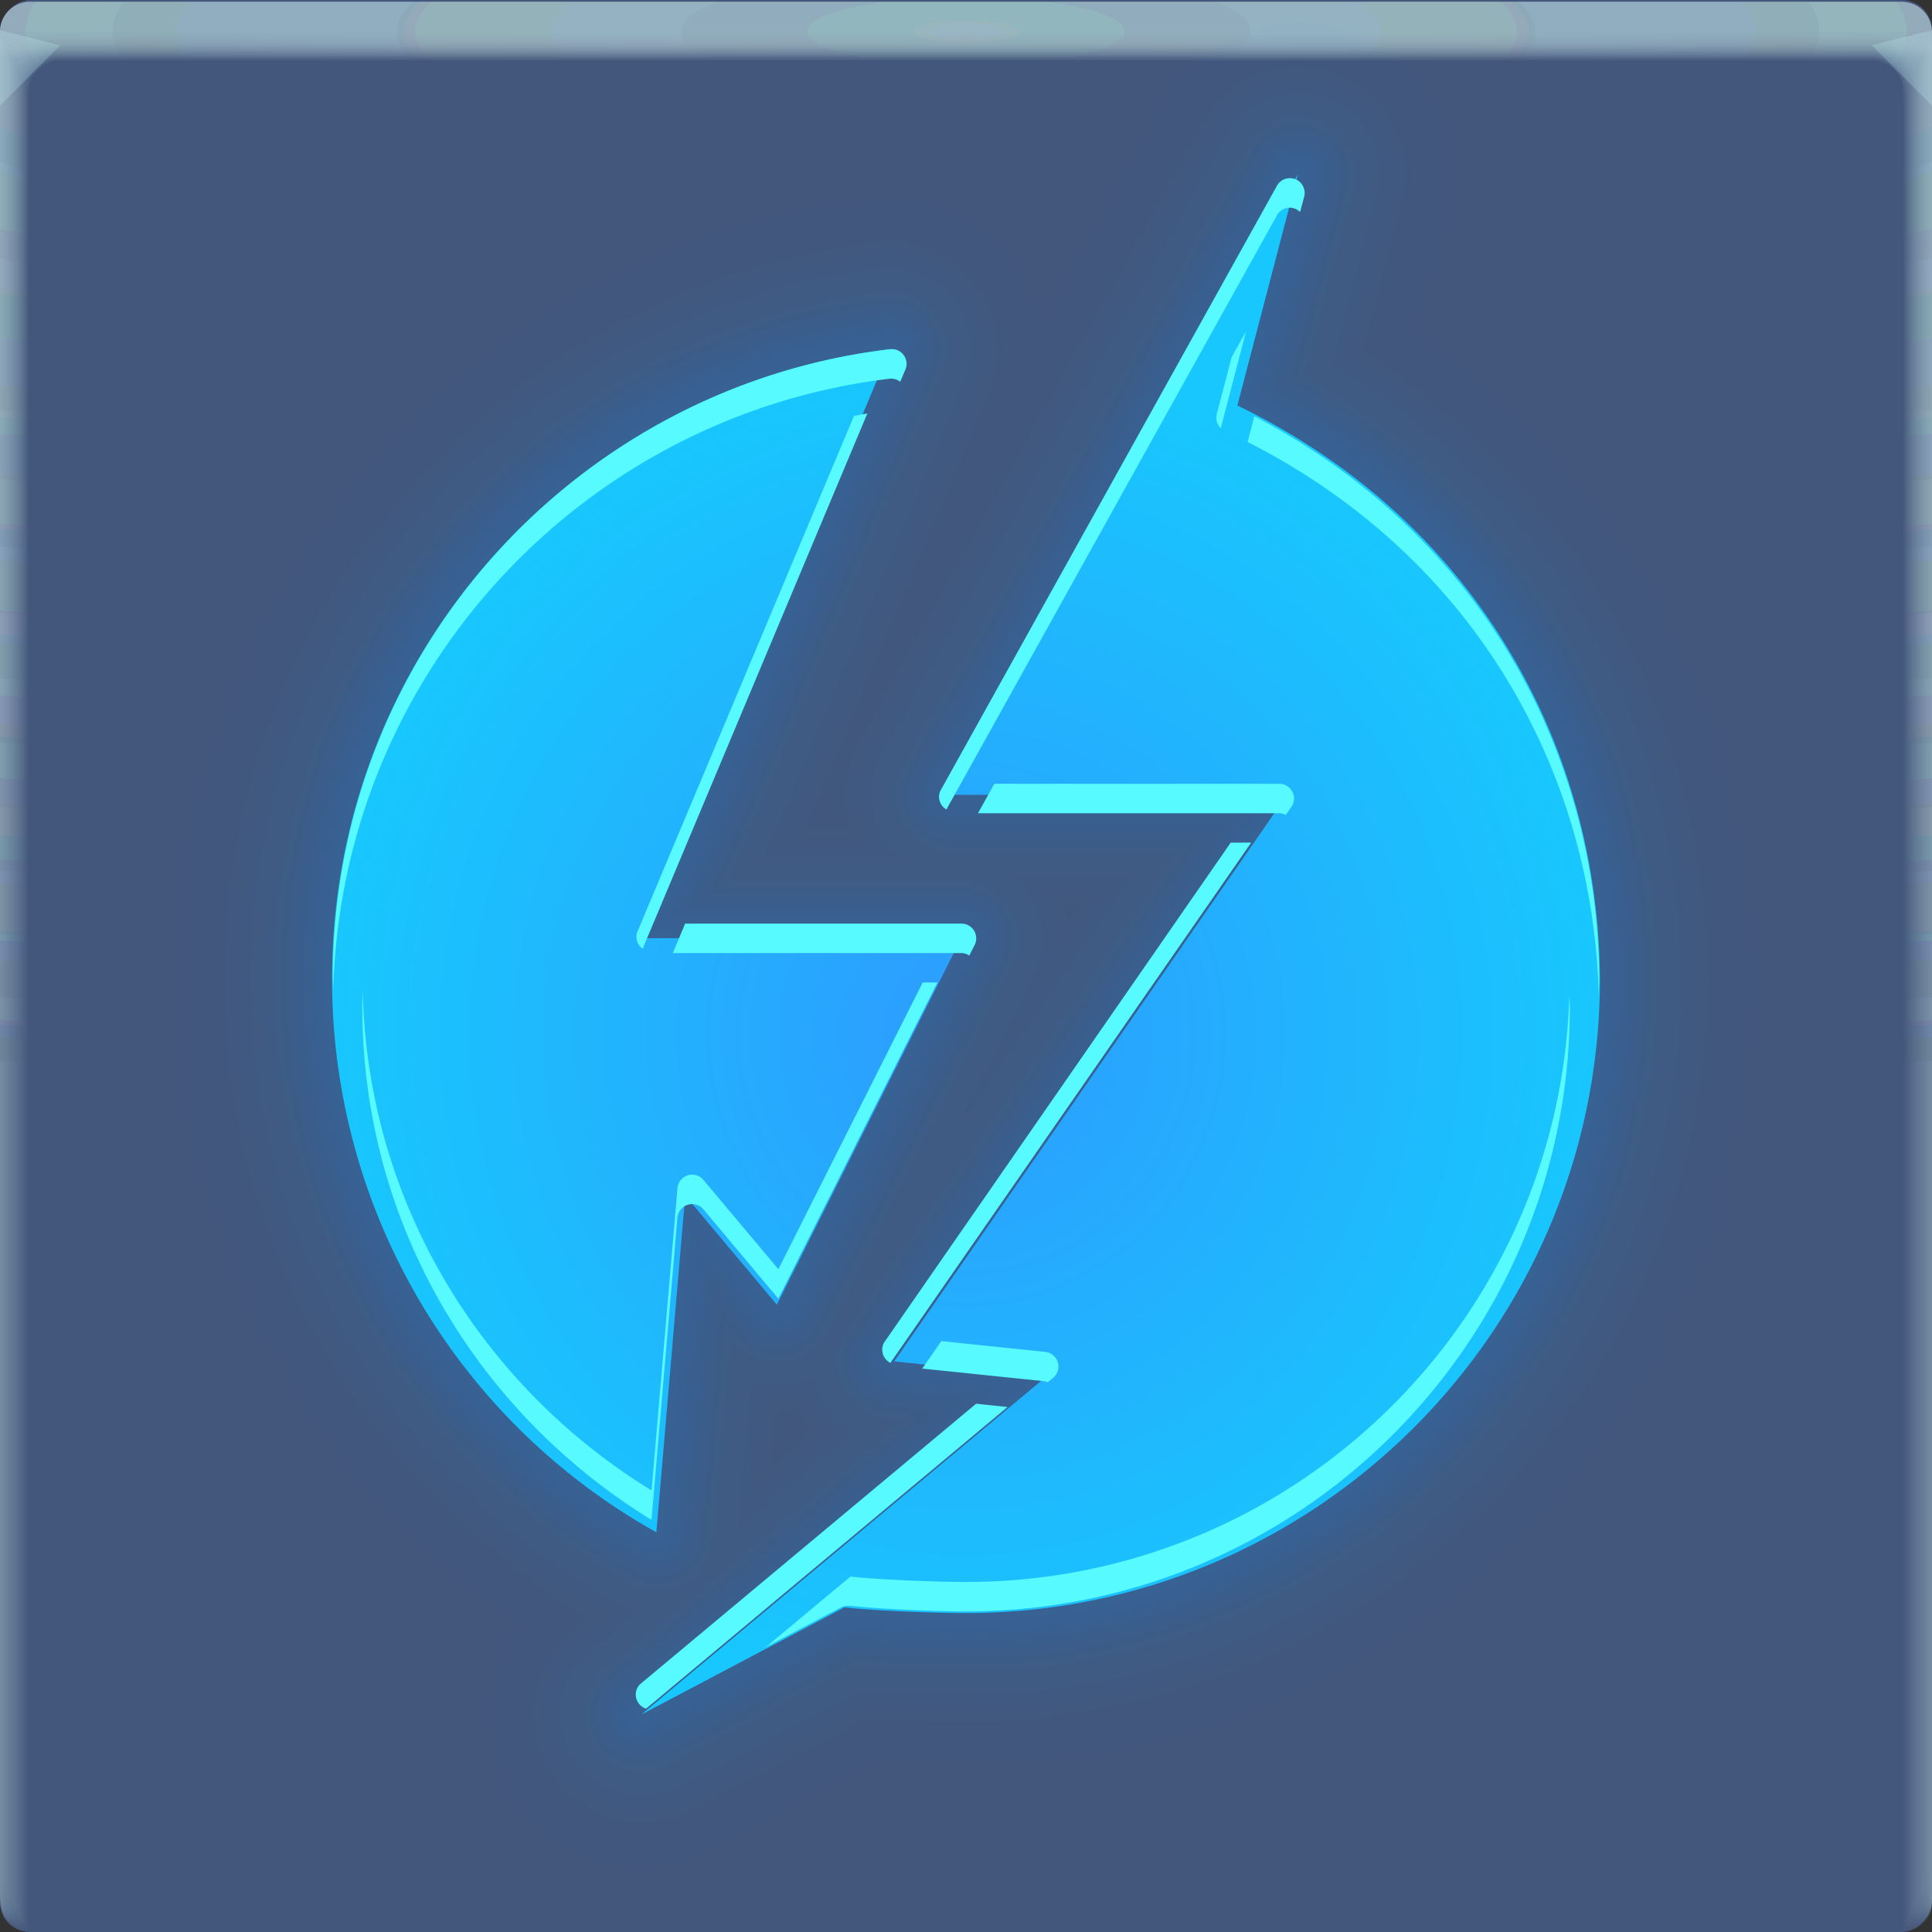 <?xml version="1.0" encoding="UTF-8"?>
<svg width="64" height="64" version="1.1" xmlns="http://www.w3.org/2000/svg" xmlns:xlink="http://www.w3.org/1999/xlink">
	<rect width="100%" height="100%" fill="#333333" stroke="none"/>
	<defs>
		<radialGradient id="b" cx="31.744" cy="30.855" r="32" gradientTransform="translate(277.45 965.74) scale(1.155)" gradientUnits="userSpaceOnUse">
			<stop stop-color="#43567b" offset="0"/>
			<stop stop-color="#43567b" offset="1"/>
		</radialGradient>
		<radialGradient id="c" cx="35.574" cy="1.019" r="32" gradientTransform="matrix(0 1.125 -5.175 0 37.271 -39.029)" gradientUnits="userSpaceOnUse" xlink:href="#a"/>
		<radialGradient id="d" cx="35.574" cy="1.036" r="32" gradientTransform="matrix(0 1.125 -5.175 0 37.363 -39.029)" gradientUnits="userSpaceOnUse" xlink:href="#a"/>
		<radialGradient id="e" cx="35.574" cy="1.055" r="32" gradientTransform="matrix(0 1.125 -5.175 0 37.458 -39.029)" gradientUnits="userSpaceOnUse" xlink:href="#a"/>
		<radialGradient id="f" cx="35.574" cy="1.071" r="32" gradientTransform="matrix(0 1.125 -5.175 0 37.544 -39.029)" gradientUnits="userSpaceOnUse" xlink:href="#a"/>
		<radialGradient id="g" cx="35.574" cy="1.091" r="32" gradientTransform="matrix(0 1.125 -5.175 0 37.648 -39.029)" gradientUnits="userSpaceOnUse" xlink:href="#a"/>
		<radialGradient id="h" cx="35.574" cy="1.113" r="32" gradientTransform="matrix(0 1.125 -5.175 0 37.758 -39.029)" gradientUnits="userSpaceOnUse" xlink:href="#a"/>
		<radialGradient id="i" cx="35.574" cy="1.135" r="32" gradientTransform="matrix(0 1.125 -5.175 0 37.875 -39.029)" gradientUnits="userSpaceOnUse" xlink:href="#a"/>
		<radialGradient id="j" cx="35.574" cy="1.159" r="32" gradientTransform="matrix(0 1.125 -5.175 0 38 -39.029)" gradientUnits="userSpaceOnUse" xlink:href="#a"/>
		<radialGradient id="k" cx="35.574" cy="1.18" r="32" gradientTransform="matrix(0 1.125 -5.175 0 38.107 -39.029)" gradientUnits="userSpaceOnUse" xlink:href="#a"/>
		<radialGradient id="l" cx="35.574" cy="1.208" r="32" gradientTransform="matrix(0 1.125 -5.175 0 38.252 -39.029)" gradientUnits="userSpaceOnUse" xlink:href="#a"/>
		<radialGradient id="m" cx="35.574" cy="1.239" r="32" gradientTransform="matrix(0 1.125 -5.175 0 38.411 -39.029)" gradientUnits="userSpaceOnUse" xlink:href="#a"/>
		<radialGradient id="n" cx="35.574" cy="1.273" r="32" gradientTransform="matrix(0 1.125 -5.175 0 38.587 -39.029)" gradientUnits="userSpaceOnUse" xlink:href="#a"/>
		<radialGradient id="o" cx="35.574" cy="1.304" r="32" gradientTransform="matrix(0 1.125 -5.175 0 38.75 -39.029)" gradientUnits="userSpaceOnUse" xlink:href="#a"/>
		<radialGradient id="p" cx="35.574" cy="1.346" r="32" gradientTransform="matrix(0 1.125 -5.175 0 38.966 -39.029)" gradientUnits="userSpaceOnUse" xlink:href="#a"/>
		<radialGradient id="q" cx="35.574" cy="1.393" r="32" gradientTransform="matrix(0 1.125 -5.175 0 39.208 -39.029)" gradientUnits="userSpaceOnUse" xlink:href="#a"/>
		<radialGradient id="r" cx="35.574" cy="1.439" r="32" gradientTransform="matrix(0 1.125 -5.175 0 39.446 -39.027)" gradientUnits="userSpaceOnUse" xlink:href="#a"/>
		<radialGradient id="s" cx="32" cy="15.077" r="32" gradientTransform="matrix(2.043 0 0 .015 -33.393 1.217)" gradientUnits="userSpaceOnUse">
			<stop stop-color="#fff" stop-opacity=".126" offset="0"/>
			<stop stop-color="#fff" stop-opacity=".001" offset="1"/>
		</radialGradient>
		<radialGradient id="t" cx="32" cy="34.388" r="21" gradientTransform="matrix(1 0 0 1.05 0 -1.863)" gradientUnits="userSpaceOnUse">
			<stop stop-color="#2d9cff" offset="0"/>
			<stop stop-color="#18c7fd" offset="1"/>
		</radialGradient>
		<linearGradient id="a">
			<stop stop-color="#a6c7ce" stop-opacity=".1" offset="0"/>
			<stop stop-color="#b8d2d8" stop-opacity=".031" offset="1"/>
		</linearGradient>
	</defs>
	<g transform="translate(346.38 -971.27)">
		<rect transform="scale(-1 1)" x="282.38" y="971.27" width="64" height="64" rx="1" ry="1" fill="url(#b)" paint-order="fill markers stroke"/>
		<path transform="translate(-346.38 971.33)" d="M1 0C.446 0 0 .446 0 1v62-.224V63 1h1.752c19.15.002 39.445 0 60.213 0H64v62-.334V63 1a.998.998 0 0 0-1-1z" fill="url(#c)"/>
		<path transform="translate(-346.38 971.33)" d="M1 0a.998.998 0 0 0-1 1.006v61.98-.197c0-.277.004-.184.01.246.012.016.03-.297.052-.897v-61c.072-.009.133-.013.185-.013.29-.016.357-.032.774-.044.246-.011.496-.019.747-.019 19.183.002 39.392 0 60.2 0 .346 0 .689.012 1.023.03.268.01.389.02.52.033.106 0 .22.01.427.028v60.744c.027.754.05 1.148.059 1.123l.003-.334v.286V1.21c0-.143 0-.22-.002-.224A.996.996 0 0 0 62.986 0H1" fill="url(#d)"/>
		<path transform="translate(-346.38 971.33)" d="M1 0a.998.998 0 0 0-1 1.006v61.966-.169c0-.245.008-.145.021.266.022.034.06-.247.104-.807V1.274a.744.744 0 0 1 .173-.025c.27-.031.341-.064.743-.088.242-.022.492-.037.742-.037 19.217.002 39.34 0 60.187 0 .347 0 .69.024 1.013.06.256.02.372.042.494.065.1 0 .206.02.398.057v60.731c.055.703.102 1.052.119 1.003.004-.154.006-.265.006-.333v.237V1.196c0-.139 0-.215-.003-.224A.994.994 0 0 0 63.19.02a1.025 1.025 0 0 0-.217-.02H1" fill="url(#e)"/>
		<path transform="translate(-346.38 971.33)" d="M1 0a.998.998 0 0 0-1 1.005v61.953-.14c0-.213.012-.107.031.287.034.05.091-.198.156-.718V1.413a.45.45 0 0 1 .16-.037c.252-.048.327-.097.715-.132.238-.034.487-.056.737-.056 19.25.002 39.286 0 60.173 0 .348 0 .688.036 1.001.09.244.029.356.062.47.098.091 0 .19.03.37.085v60.718c.082.653.151.957.176.884.007-.152.01-.262.01-.333v.188V1.184c0-.135 0-.21-.004-.224a.992.992 0 0 0-.819-.94 1.041 1.041 0 0 0-.217-.018H.999" fill="url(#f)"/>
		<path transform="translate(-346.38 971.33)" d="M1 0a.998.998 0 0 0-1 1.005v61.939-.113c0-.18.015-.068.042.308.045.067.121-.149.208-.629V1.55a.312.312 0 0 1 .148-.05c.232-.063.311-.128.684-.176.234-.044.483-.074.732-.074 19.284.002 39.234 0 60.16 0 .35 0 .689.048.991.12.232.039.34.083.444.13.085 0 .176.04.341.114v60.704c.11.603.203.862.236.764.008-.11.013-.222.014-.333v.14V1.168c0-.13-.002-.206-.006-.224a.991.991 0 0 0-.83-.927 1.066 1.066 0 0 0-.22-.017H1" fill="url(#g)"/>
		<path transform="translate(-346.38 971.33)" d="M1 0a.998.998 0 0 0-1 1.004V62.93v-.084c0-.148.02-.029.052.328.056.084.152-.099.26-.539V1.686c.053-.04.097-.061.136-.061.212-.08.297-.16.655-.22.23-.056.477-.093.727-.093 19.317.002 39.18 0 60.147 0 .35 0 .688.06.98.151.22.047.322.102.418.162.078 0 .162.049.313.142v60.69c.137.553.253.767.295.645A4.7 4.7 0 0 0 64 62.77v.09V1.155c0-.126-.002-.202-.007-.224a.99.99 0 0 0-.843-.914A1.099 1.099 0 0 0 62.932 0H1" fill="url(#h)"/>
		<path transform="translate(-346.38 971.33)" d="M1 0a.998.998 0 0 0-1 1.004v61.912-.056c0-.117.023.01.063.349.067.1.182-.05.312-.45V1.824c.048-.049.088-.074.123-.074.193-.095.282-.192.626-.264.225-.067.472-.11.721-.11h60.133c.352 0 .688.071.97.18.144.033.279.1.393.194.07 0 .147.059.284.17V62.6c.164.502.304.671.354.524.014-.14.02-.25.02-.331v.042V1.14c0-.121-.002-.197-.009-.224a.99.99 0 0 0-.854-.902A1.142 1.142 0 0 0 62.918 0H1" fill="url(#i)"/>
		<path transform="translate(-346.38 971.33)" d="M1 0a.998.998 0 0 0-1 1.004v61.898-.029c0-.084.027.049.073.37.079.117.212 0 .365-.36V1.96c.043-.057.079-.086.11-.086.174-.112.267-.225.596-.309a2.19 2.19 0 0 1 .717-.129c19.385.002 39.075 0 60.12 0 .353 0 .687.084.958.211a.81.81 0 0 1 .368.227c.063 0 .132.068.256.199v60.665c.192.452.354.576.413.404.014-.11.022-.22.024-.33V1.125c0-.117-.004-.193-.01-.224a.99.99 0 0 0-.868-.89A1.198 1.198 0 0 0 62.905 0H1" fill="url(#j)"/>
		<path transform="translate(-346.38 971.33)" d="M1 0a.998.998 0 0 0-1 1.003v61.885c0-.052.03.087.084.39.09.135.242.05.416-.27V2.097C.538 2.034.57 2 .599 2c.154-.127.251-.257.566-.352.217-.089.463-.148.711-.148 19.418.002 39.022 0 60.107 0 .355 0 .687.096.947.242.138.05.257.14.343.258.056 0 .118.079.227.227v60.651c.22.402.406.482.473.285.018-.132.027-.243.027-.33V1.112c0-.113-.004-.188-.012-.224a.99.99 0 0 0-.879-.877A1.273 1.273 0 0 0 62.891 0H1.001" fill="url(#k)"/>
		<path transform="translate(-346.38 971.33)" d="M1 0a.998.998 0 0 0-1 1.003v61.899c0-.02.035.126.094.41.101.152.273.1.468-.18V2.235c.034-.073.062-.11.087-.11.135-.143.236-.29.536-.397.213-.1.459-.166.707-.166 19.452.002 38.969 0 60.093 0 .356 0 .687.108.936.272.134.06.246.162.317.29.05 0 .103.089.2.256v60.64c.246.352.455.386.531.165.02-.128.03-.239.03-.33V1.1c0-.108-.004-.184-.013-.224a.99.99 0 0 0-.891-.864 1.376 1.376 0 0 0-.218-.01H1" fill="url(#l)"/>
		<path transform="translate(-346.38 971.33)" d="M1 0a.998.998 0 0 0-1 1.002v61.913c0 .013.039.165.105.432.112.168.303.148.52-.092V2.373c.029-.081.053-.123.074-.123.116-.159.222-.321.507-.44a1.52 1.52 0 0 1 .701-.185c19.486.002 38.916 0 60.08 0 .357 0 .687.12.925.302a.66.66 0 0 1 .292.323c.043 0 .089.098.171.284V63.16c.275.302.507.29.591.046.022-.125.034-.236.034-.33V1.085c0-.104-.005-.18-.016-.224a.99.99 0 0 0-.903-.852 1.514 1.514 0 0 0-.218-.008H1" fill="url(#m)"/>
		<path transform="translate(-346.38 971.33)" d="M1 0a.998.998 0 0 0-1 1.002V62.93c0 .045.042.203.115.453.123.184.333.197.572-.003V2.51c.024-.089.045-.135.062-.135.097-.174.207-.353.478-.484.204-.122.448-.203.696-.203 19.519.002 38.863 0 60.067 0a1.4 1.4 0 0 1 .914.332c.15.103.224.225.267.355.035 0 .073.108.142.313V63.3c.302.251.557.196.65-.074a1.7 1.7 0 0 0 .037-.33V1.071c0-.1-.006-.175-.017-.224a.99.99 0 0 0-.915-.84A1.712 1.712 0 0 0 62.85 0H1" fill="url(#n)"/>
		<path transform="translate(-346.38 971.33)" d="M1 0a.998.998 0 0 0-1 1.002v61.942c0 .077.046.242.126.473.134.201.363.246.624.086V2.647C.77 2.55.785 2.5.8 2.5a.981.981 0 0 1 .447-.529c.2-.133.444-.221.691-.221 19.553.002 38.811 0 60.053 0 .36 0 .686.144.903.362a.688.688 0 0 1 .242.388c.028 0 .059.118.114.341v60.598c.33.2.608.1.709-.194.026-.117.04-.228.04-.329V1.056c0-.095-.006-.17-.018-.224a.991.991 0 0 0-.927-.827A2.015 2.015 0 0 0 62.836 0H1" fill="url(#o)"/>
		<path transform="translate(-346.38 971.33)" d="M1 0a.998.998 0 0 0-1 1.001v61.956c0 .11.05.281.136.494.146.218.394.296.677.176V2.784c.014-.105.026-.16.036-.16a.967.967 0 0 1 .419-.572c.196-.144.439-.24.686-.24 19.586.002 38.758 0 60.04 0 .36 0 .685.156.892.392a.73.73 0 0 1 .216.42c.021 0 .044.128.086.37v60.585c.356.15.658.005.768-.314.029-.114.044-.224.044-.328V1.042c0-.09-.007-.166-.02-.224a.992.992 0 0 0-.94-.814 2.524 2.524 0 0 0-.217-.005H1" fill="url(#p)"/>
		<path transform="translate(-346.38 971.33)" d="M1 0a.998.998 0 0 0-1 1v61.972c0 .142.054.32.147.515.156.241.453.35.728.265V2.922c.01-.114.018-.172.025-.172a.97.97 0 0 1 .389-.617c.192-.155.434-.258.68-.258 19.62.002 38.705 0 60.027 0 .362 0 .686.168.882.422.11.127.176.286.19.453.015 0 .03.137.057.398V63.72c.385.1.71-.09.828-.434.03-.11.047-.22.047-.328V1.028c0-.086-.007-.161-.021-.224a.994.994 0 0 0-.951-.802A3.563 3.563 0 0 0 62.809 0H1" fill="url(#q)"/>
		<path transform="translate(-346.38 971.33)" d="M1 .002a.998.998 0 0 0-1 1v61.986c0 .174.058.358.157.535.17.259.473.397.78.355V3.062c.005-.122.01-.185.013-.185a.987.987 0 0 1 .36-.66c.187-.166.429-.277.675-.277 19.653.002 38.652 0 60.013 0 .363 0 .685.18.87.452a.88.88 0 0 1 .166.485c.007 0 .015.147.028.427v60.558c.412.05.76-.186.887-.553a1.1 1.1 0 0 0 .05-.328V1.016a.996.996 0 0 0-.985-1.014 6.67 6.67 0 0 0-.22 0H1" fill="url(#r)"/>
		<path transform="translate(-346.38 971.33)" d="M1 .002a.998.998 0 0 0-1 1v1h64v-.998a.998.998 0 0 0-1-1H1z" fill="url(#s)"/>
		<path d="M-346.38 972.27v2.5l2-2zm64 2.5-2-2 2-.5z" fill="#ccfbff" fill-opacity=".219"/>
	</g>
	<g fill="none" opacity=".495" stroke="#0c9eff" stroke-linecap="round" stroke-linejoin="round" stroke-opacity=".03">
		<path d="M31.557 26.33h11.08L29.623 45.098l5.015.522-13.392 11.176 6.73-3.551c.955.114 3.033.19 4.012.19C43.594 53.436 53 44.029 53 32.42c-.047-7.406-3.843-15.023-12.01-18.988l2.005-7.664zM11 32.419a20.967 20.967 0 0 0 10.743 18.34l.956-11.157 3.034 3.616 6.11-12.139H21.293L29.48 11.57C19.07 12.81 11 21.672 11 32.418" stroke-width="10"/>
		<path d="M31.557 26.33h11.08L29.623 45.098l5.015.522-13.392 11.176 6.73-3.551c.955.114 3.033.19 4.012.19C43.594 53.436 53 44.029 53 32.42c-.047-7.406-3.843-15.023-12.01-18.988l2.005-7.664zM11 32.419a20.967 20.967 0 0 0 10.743 18.34l.956-11.157 3.034 3.616 6.11-12.139H21.293L29.48 11.57C19.07 12.81 11 21.672 11 32.418" stroke-width="7.154"/>
		<path d="M31.557 26.33h11.08L29.623 45.098l5.015.522-13.392 11.176 6.73-3.551c.955.114 3.033.19 4.012.19C43.594 53.436 53 44.029 53 32.42c-.047-7.406-3.843-15.023-12.01-18.988l2.005-7.664zM11 32.419a20.967 20.967 0 0 0 10.743 18.34l.956-11.157 3.034 3.616 6.11-12.139H21.293L29.48 11.57C19.07 12.81 11 21.672 11 32.418" stroke-width="6.153"/>
		<path d="M31.557 26.33h11.08L29.623 45.098l5.015.522-13.392 11.176 6.73-3.551c.955.114 3.033.19 4.012.19C43.594 53.436 53 44.029 53 32.42c-.047-7.406-3.843-15.023-12.01-18.988l2.005-7.664zM11 32.419a20.967 20.967 0 0 0 10.743 18.34l.956-11.157 3.034 3.616 6.11-12.139H21.293L29.48 11.57C19.07 12.81 11 21.672 11 32.418" stroke-width="5.412"/>
		<path d="M31.557 26.33h11.08L29.623 45.098l5.015.522-13.392 11.176 6.73-3.551c.955.114 3.033.19 4.012.19C43.594 53.436 53 44.029 53 32.42c-.047-7.406-3.843-15.023-12.01-18.988l2.005-7.664zM11 32.419a20.967 20.967 0 0 0 10.743 18.34l.956-11.157 3.034 3.616 6.11-12.139H21.293L29.48 11.57C19.07 12.81 11 21.672 11 32.418" stroke-width="4.801"/>
		<path d="M31.557 26.33h11.08L29.623 45.098l5.015.522-13.392 11.176 6.73-3.551c.955.114 3.033.19 4.012.19C43.594 53.436 53 44.029 53 32.42c-.047-7.406-3.843-15.023-12.01-18.988l2.005-7.664zM11 32.419a20.967 20.967 0 0 0 10.743 18.34l.956-11.157 3.034 3.616 6.11-12.139H21.293L29.48 11.57C19.07 12.81 11 21.672 11 32.418" stroke-width="4.271"/>
		<path d="M31.557 26.33h11.08L29.623 45.098l5.015.522-13.392 11.176 6.73-3.551c.955.114 3.033.19 4.012.19C43.594 53.436 53 44.029 53 32.42c-.047-7.406-3.843-15.023-12.01-18.988l2.005-7.664zM11 32.419a20.967 20.967 0 0 0 10.743 18.34l.956-11.157 3.034 3.616 6.11-12.139H21.293L29.48 11.57C19.07 12.81 11 21.672 11 32.418" stroke-width="3.798"/>
		<path d="M31.557 26.33h11.08L29.623 45.098l5.015.522-13.392 11.176 6.73-3.551c.955.114 3.033.19 4.012.19C43.594 53.436 53 44.029 53 32.42c-.047-7.406-3.843-15.023-12.01-18.988l2.005-7.664zM11 32.419a20.967 20.967 0 0 0 10.743 18.34l.956-11.157 3.034 3.616 6.11-12.139H21.293L29.48 11.57C19.07 12.81 11 21.672 11 32.418" stroke-width="3.368"/>
		<path d="M31.557 26.33h11.08L29.623 45.098l5.015.522-13.392 11.176 6.73-3.551c.955.114 3.033.19 4.012.19C43.594 53.436 53 44.029 53 32.42c-.047-7.406-3.843-15.023-12.01-18.988l2.005-7.664zM11 32.419a20.967 20.967 0 0 0 10.743 18.34l.956-11.157 3.034 3.616 6.11-12.139H21.293L29.48 11.57C19.07 12.81 11 21.672 11 32.418" stroke-width="2.972"/>
		<path d="M31.557 26.33h11.08L29.623 45.098l5.015.522-13.392 11.176 6.73-3.551c.955.114 3.033.19 4.012.19C43.594 53.436 53 44.029 53 32.42c-.047-7.406-3.843-15.023-12.01-18.988l2.005-7.664zM11 32.419a20.967 20.967 0 0 0 10.743 18.34l.956-11.157 3.034 3.616 6.11-12.139H21.293L29.48 11.57C19.07 12.81 11 21.672 11 32.418" stroke-width="2.603"/>
		<path d="M31.557 26.33h11.08L29.623 45.098l5.015.522-13.392 11.176 6.73-3.551c.955.114 3.033.19 4.012.19C43.594 53.436 53 44.029 53 32.42c-.047-7.406-3.843-15.023-12.01-18.988l2.005-7.664zM11 32.419a20.967 20.967 0 0 0 10.743 18.34l.956-11.157 3.034 3.616 6.11-12.139H21.293L29.48 11.57C19.07 12.81 11 21.672 11 32.418" stroke-width="2.256"/>
		<path d="M31.557 26.33h11.08L29.623 45.098l5.015.522-13.392 11.176 6.73-3.551c.955.114 3.033.19 4.012.19C43.594 53.436 53 44.029 53 32.42c-.047-7.406-3.843-15.023-12.01-18.988l2.005-7.664zM11 32.419a20.967 20.967 0 0 0 10.743 18.34l.956-11.157 3.034 3.616 6.11-12.139H21.293L29.48 11.57C19.07 12.81 11 21.672 11 32.418" stroke-width="1.928"/>
		<path d="M31.557 26.33h11.08L29.623 45.098l5.015.522-13.392 11.176 6.73-3.551c.955.114 3.033.19 4.012.19C43.594 53.436 53 44.029 53 32.42c-.047-7.406-3.843-15.023-12.01-18.988l2.005-7.664zM11 32.419a20.967 20.967 0 0 0 10.743 18.34l.956-11.157 3.034 3.616 6.11-12.139H21.293L29.48 11.57C19.07 12.81 11 21.672 11 32.418" stroke-width="1.617"/>
		<path d="M31.557 26.33h11.08L29.623 45.098l5.015.522-13.392 11.176 6.73-3.551c.955.114 3.033.19 4.012.19C43.594 53.436 53 44.029 53 32.42c-.047-7.406-3.843-15.023-12.01-18.988l2.005-7.664zM11 32.419a20.967 20.967 0 0 0 10.743 18.34l.956-11.157 3.034 3.616 6.11-12.139H21.293L29.48 11.57C19.07 12.81 11 21.672 11 32.418" stroke-width="1.32"/>
		<path d="M31.557 26.33h11.08L29.623 45.098l5.015.522-13.392 11.176 6.73-3.551c.955.114 3.033.19 4.012.19C43.594 53.436 53 44.029 53 32.42c-.047-7.406-3.843-15.023-12.01-18.988l2.005-7.664zM11 32.419a20.967 20.967 0 0 0 10.743 18.34l.956-11.157 3.034 3.616 6.11-12.139H21.293L29.48 11.57C19.07 12.81 11 21.672 11 32.418" stroke-width="1.036"/>
		<path d="M31.557 26.33h11.08L29.623 45.098l5.015.522-13.392 11.176 6.73-3.551c.955.114 3.033.19 4.012.19C43.594 53.436 53 44.029 53 32.42c-.047-7.406-3.843-15.023-12.01-18.988l2.005-7.664zM11 32.419a20.967 20.967 0 0 0 10.743 18.34l.956-11.157 3.034 3.616 6.11-12.139H21.293L29.48 11.57C19.07 12.81 11 21.672 11 32.418" stroke-width=".763"/>
		<path d="M31.557 26.33h11.08L29.623 45.098l5.015.522-13.392 11.176 6.73-3.551c.955.114 3.033.19 4.012.19C43.594 53.436 53 44.029 53 32.42c-.047-7.406-3.843-15.023-12.01-18.988l2.005-7.664zM11 32.419a20.967 20.967 0 0 0 10.743 18.34l.956-11.157 3.034 3.616 6.11-12.139H21.293L29.48 11.57C19.07 12.81 11 21.672 11 32.418" stroke-width=".5"/>
	</g>
	<path d="M31.557 26.33h11.08L29.623 45.098l5.015.522-13.392 11.176 6.73-3.551c.955.114 3.033.19 4.012.19C43.594 53.436 53 44.029 53 32.42c-.047-7.406-3.843-15.023-12.01-18.988l2.005-7.664zM11 32.419a20.967 20.967 0 0 0 10.743 18.34l.956-11.157 3.034 3.616 6.11-12.139H21.293L29.48 11.57C19.07 12.81 11 21.672 11 32.418" fill="url(#t)" fill-opacity=".999"/>
	<path d="m42.678 5.905a0.488 0.488 0 0 0-0.378 0.249l-11.159 20.061a0.488 0.488 0 0 0 0.21 0.601l10.951-19.685a0.488 0.488 0 0 1 0.378-0.25 0.488 0.488 0 0 1 0.388 0.144l0.134-0.51a0.488 0.488 0 0 0-0.522-0.61zm-1.399 5.066-0.48 0.865-0.499 1.907a0.488 0.488 0 0 0 0.14 0.442zm-11.795 0.596c-10.399 1.238-18.459 10.094-18.459 20.823 0 0.132 0.012 0.261 0.014 0.393 0.287-10.464 8.238-19.025 18.446-20.239a0.488 0.488 0 0 1 0.336 0.104l0.172-0.408a0.488 0.488 0 0 0-0.507-0.673zm-0.752 2.129c-0.149 0.024-0.296 0.056-0.444 0.084l-7.185 17.114a0.488 0.488 0 0 0 0.185 0.536zm12.819 0.092-0.222 0.852c7.726 3.932 11.458 11.194 11.631 18.34 0.006-0.195 0.016-0.39 0.016-0.587a0.488 0.488 0 0 0 0-2e-3 0.488 0.488 0 0 0 0-2e-3c-0.045-7.198-3.715-14.571-11.423-18.6zm-8.611 12.175-0.543 0.976h9.98a0.488 0.488 0 0 1 0.215 0.059l0.187-0.268a0.488 0.488 0 0 0-0.402-0.766zm7.829 1.951-11.487 16.567a0.488 0.488 0 0 0 0.214 0.666l11.951-17.234zm-18.072 2.681-0.41 0.976h9.562a0.488 0.488 0 0 1 0.26 0.085l0.177-0.351a0.488 0.488 0 0 0-0.436-0.709zm7.868 1.951-4.78 9.498-2.484-2.959a0.488 0.488 0 0 0-0.859 0.27l-0.859 10.017c-5.615-3.444-9.427-9.534-9.567-16.583-0.005 0.191-0.014 0.382-0.014 0.576 0 7.219 3.858 13.473 9.58 16.983l0.86-10.017a0.488 0.488 0 0 1 0.859-0.27l2.483 2.959 5.273-10.474zm21.421 0.424c-0.307 10.792-9.131 19.435-19.995 19.435-0.92 0-2.933-0.076-3.82-0.179l-2.794 2.33 2.474-1.305a0.488 0.488 0 0 1 0.286-0.053l0.049 0.004 0.008-0.004c0.513 0.055 1.229 0.101 1.932 0.133 0.704 0.032 1.397 0.05 1.866 0.05 11.058 0 20.009-8.952 20.011-20.013-9.76e-4 -0.133-0.012-0.265-0.016-0.398zm-20.804 11.455-0.631 0.911 4.074 0.422a0.488 0.488 0 0 1 0.082 0.034l0.181-0.15a0.488 0.488 0 0 0-0.263-0.859zm1.154 2.075-11.139 9.297a0.488 0.488 0 0 0 0.206 0.804l11.974-9.992z" color="#000000" fill="#57faff" style="-inkscape-stroke:none"/>
</svg>
